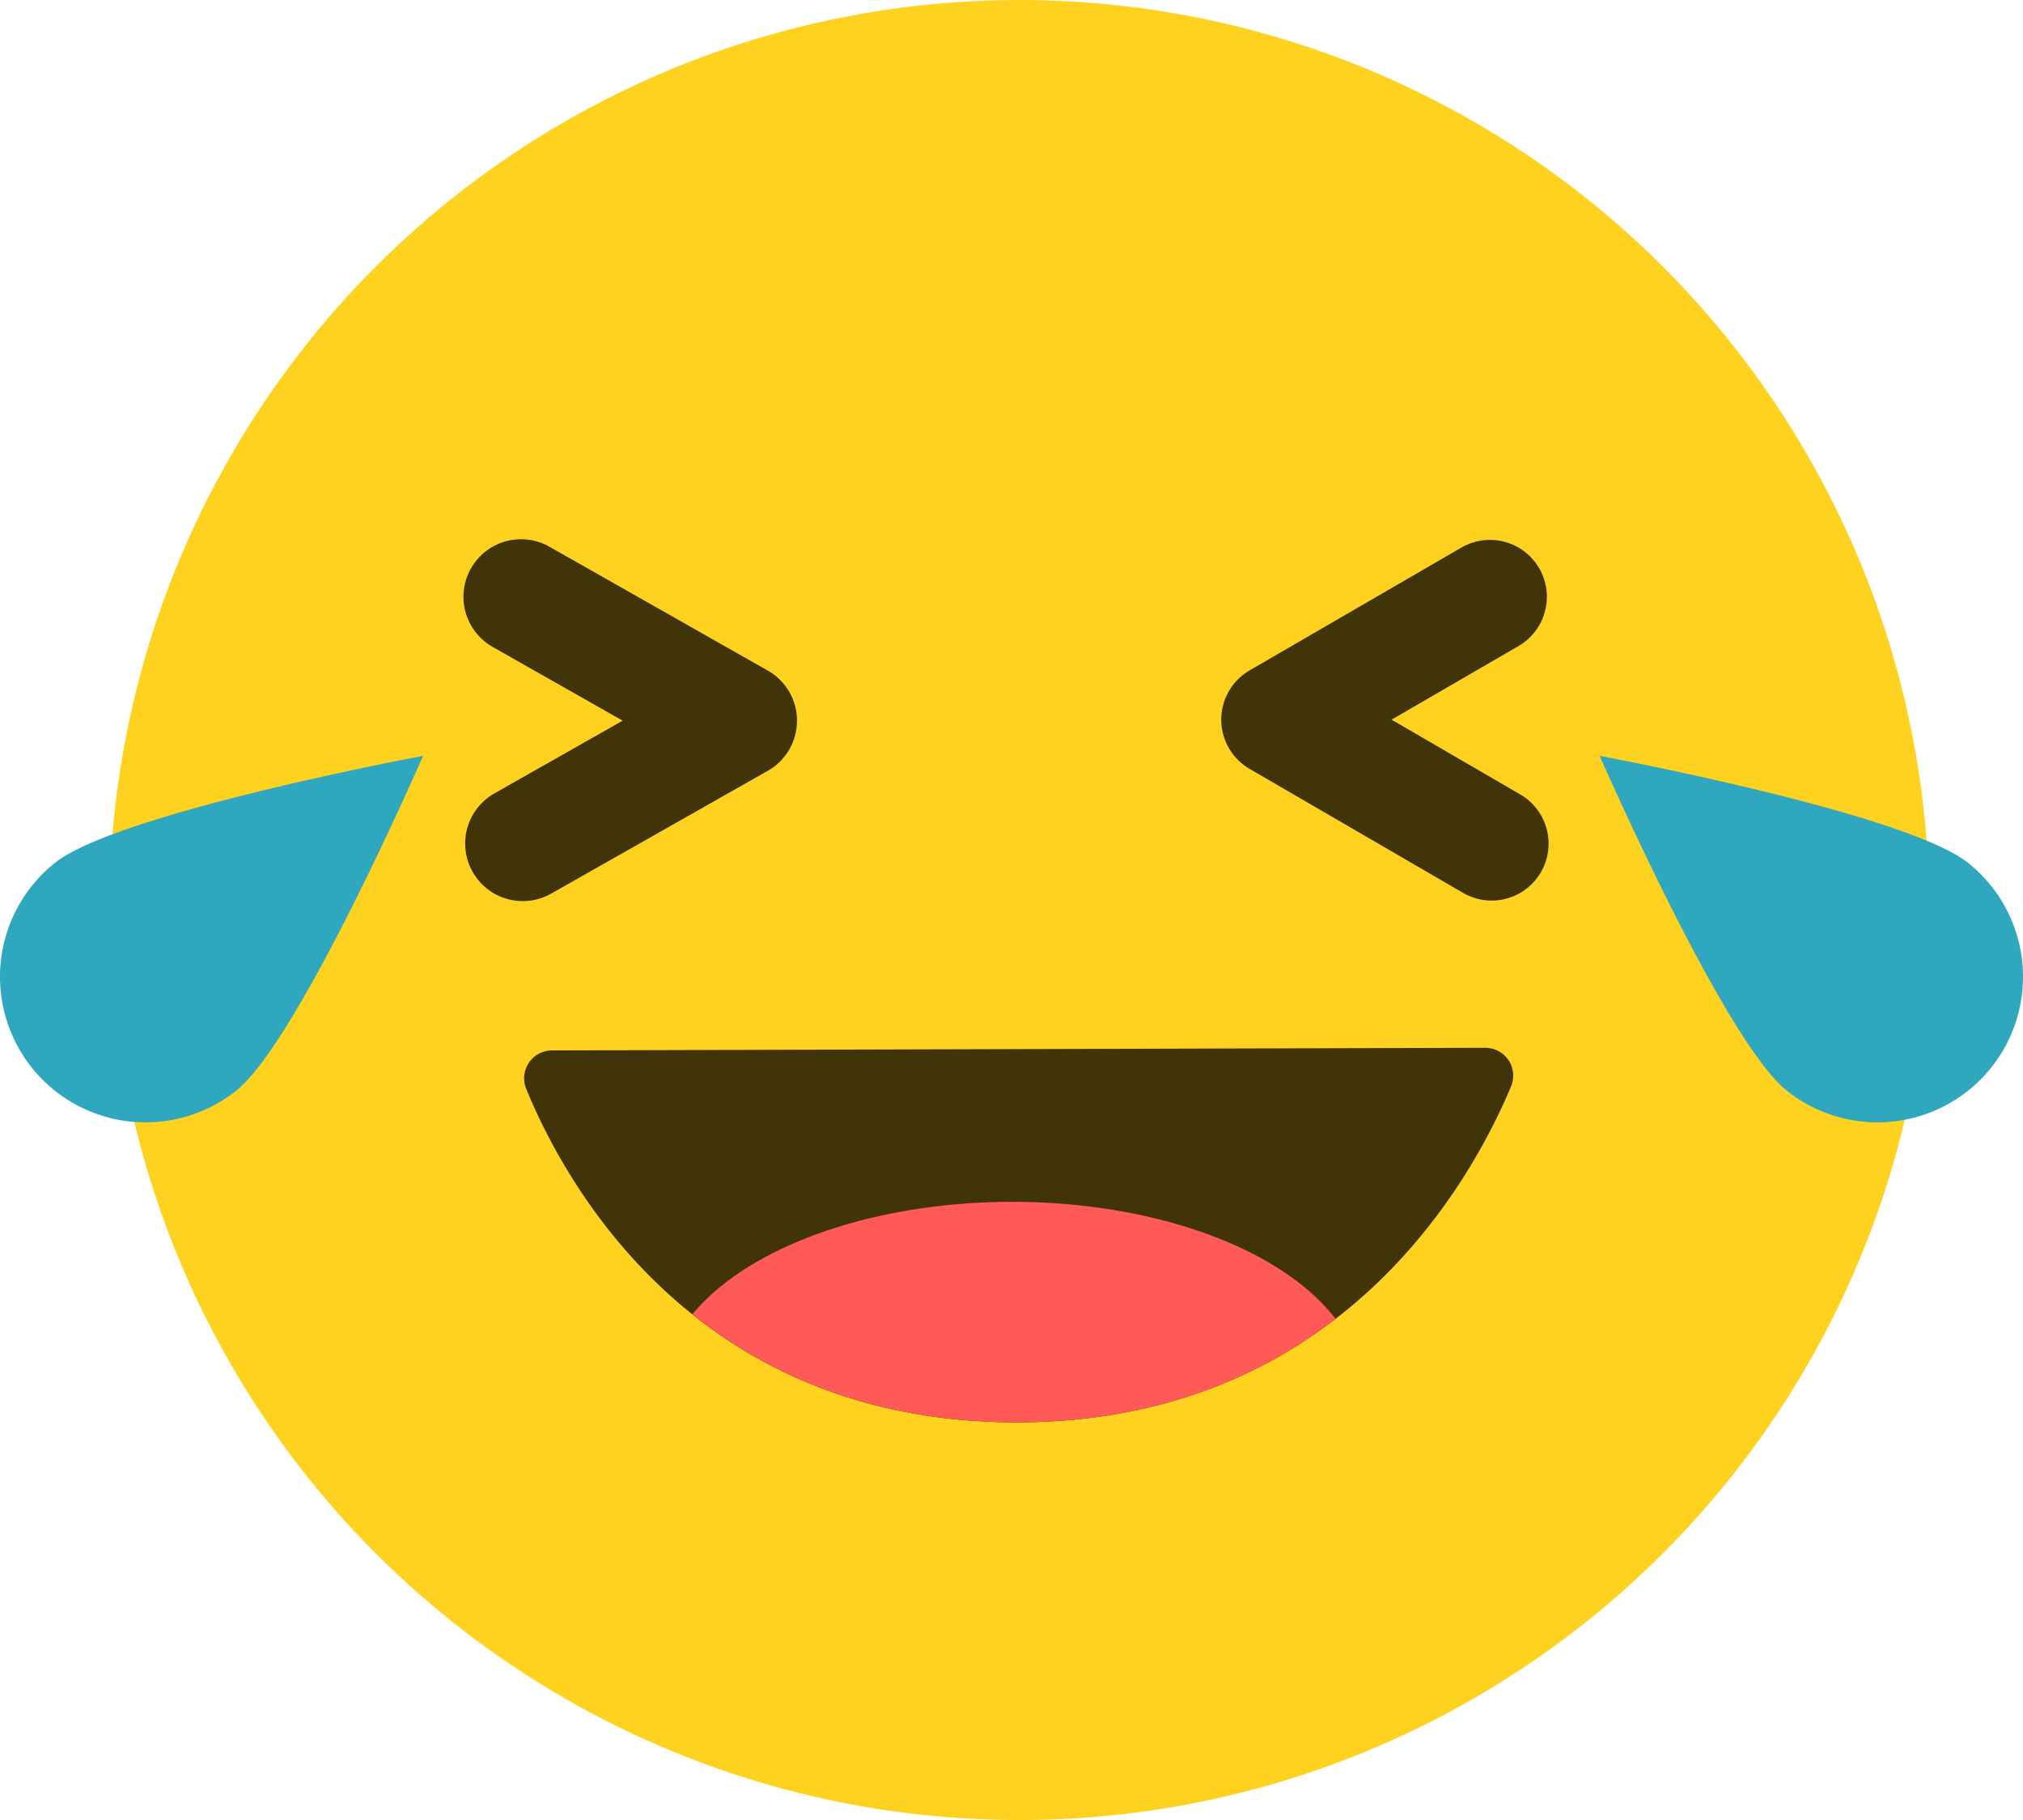 <svg xmlns="http://www.w3.org/2000/svg" xmlns:xlink="http://www.w3.org/1999/xlink" viewBox="0 0 153.02 137.66"><defs><style>.cls-1,.cls-3,.cls-4{fill:none;}.cls-2{fill:#ffd21f;}.cls-3,.cls-4{stroke:#403408;stroke-linecap:round;stroke-linejoin:round;}.cls-3{stroke-width:8.71px;}.cls-4{stroke-width:8.61px;}.cls-5{fill:#2fa7bf;}.cls-6{fill:#403408;}.cls-7{clip-path:url(#clip-path);}.cls-8{fill:#ff5a58;}</style><clipPath id="clip-path"><path id="_Clipping_Path_" data-name="&lt;Clipping Path&gt;" class="cls-1" d="M41.8,79.45a2.11,2.11,0,0,0-2,2.9c2.94,7.17,12.75,25.23,37.1,25.23s34.37-18.18,37.4-25.42a2.11,2.11,0,0,0-2-2.91Z"/></clipPath></defs><title>Asset 5</title><g id="Layer_2" data-name="Layer 2"><g id="OBJECTS"><g id="_Group_" data-name="&lt;Group&gt;"><g id="_Group_2" data-name="&lt;Group&gt;"><g id="_Group_3" data-name="&lt;Group&gt;"><circle id="_Path_" data-name="&lt;Path&gt;" class="cls-2" cx="77.1" cy="68.83" r="68.83"/></g><g id="_Group_4" data-name="&lt;Group&gt;"><polyline id="_Path_2" data-name="&lt;Path&gt;" class="cls-3" points="39.41 45.14 55.93 54.51 39.54 63.8"/><polyline id="_Path_3" data-name="&lt;Path&gt;" class="cls-4" points="112.83 63.81 96.68 54.43 112.7 45.14"/></g><path id="_Path_4" data-name="&lt;Path&gt;" class="cls-5" d="M148.86,65.26A11,11,0,0,1,135.16,82.5C130.4,78.71,121,57.17,121,57.17S144.1,61.47,148.86,65.26Z"/><path id="_Path_5" data-name="&lt;Path&gt;" class="cls-5" d="M4.16,65.26A11,11,0,0,0,17.86,82.5C22.62,78.71,32,57.17,32,57.17S8.92,61.47,4.16,65.26Z"/><g id="_Group_5" data-name="&lt;Group&gt;"><path id="_Path_6" data-name="&lt;Path&gt;" class="cls-6" d="M41.8,79.45a2.11,2.11,0,0,0-2,2.9c2.94,7.17,12.75,25.23,37.1,25.23s34.37-18.18,37.4-25.42a2.11,2.11,0,0,0-2-2.91Z"/><g id="_Clip_Group_" data-name="&lt;Clip Group&gt;"><g class="cls-7"><ellipse id="_Path_7" data-name="&lt;Path&gt;" class="cls-8" cx="76.56" cy="105.28" rx="26.5" ry="14.38"/></g></g></g></g></g></g></g></svg>